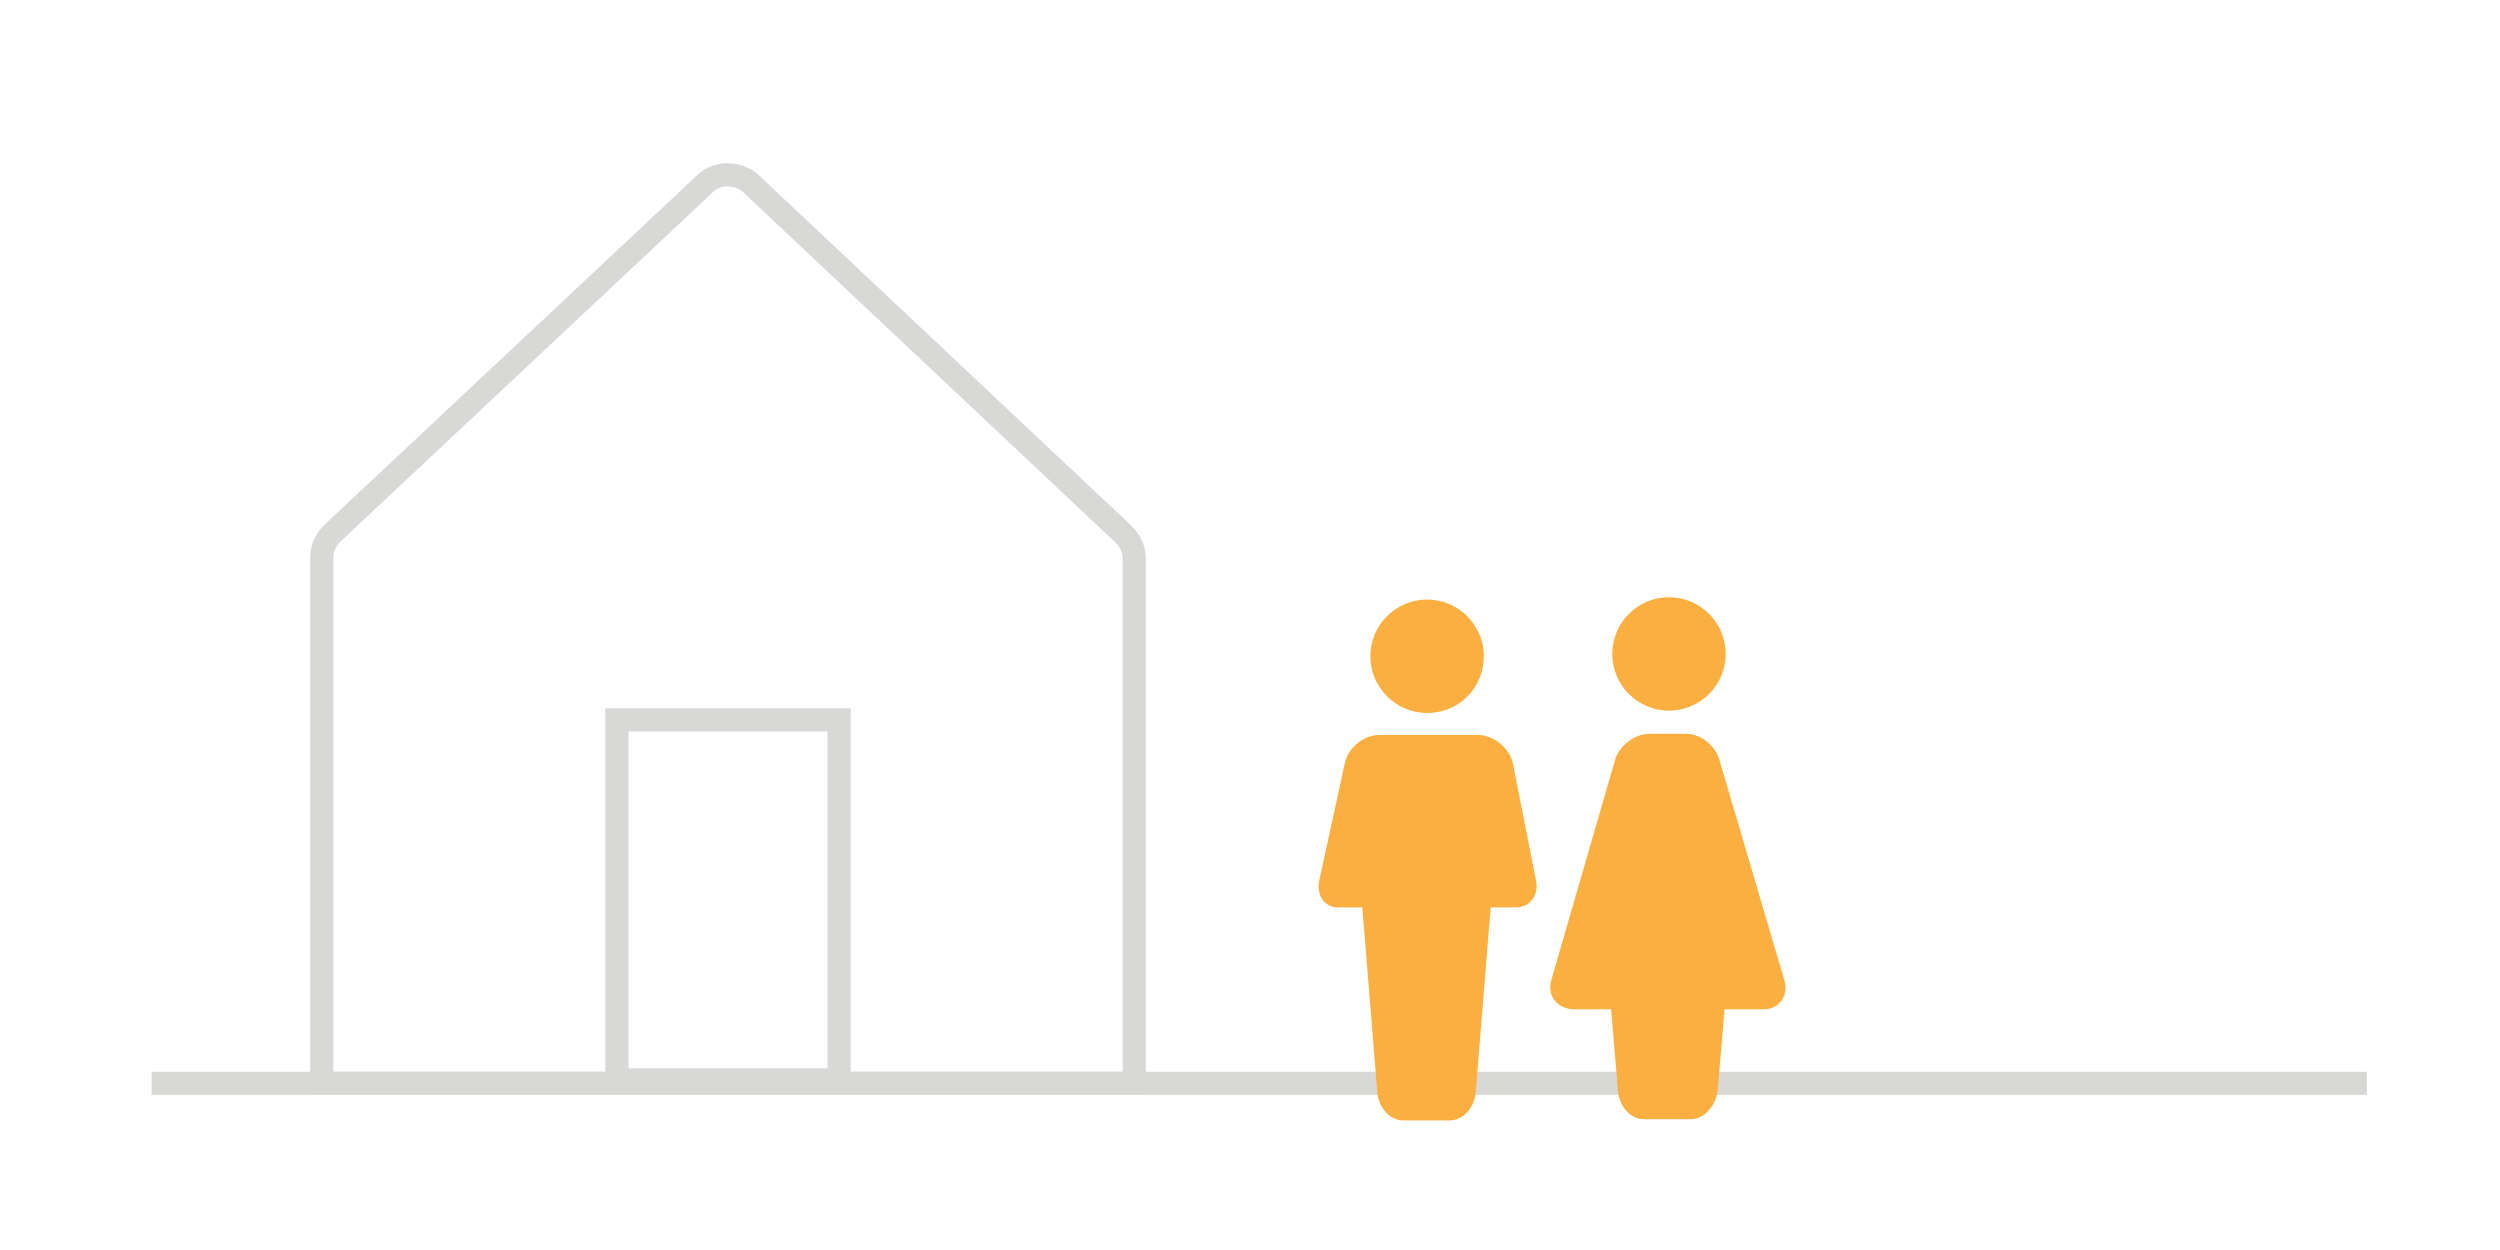 <?xml version="1.0" encoding="utf-8"?>
<!-- Generator: Adobe Illustrator 20.1.0, SVG Export Plug-In . SVG Version: 6.00 Build 0)  -->
<svg version="1.1" id="Layer_1" xmlns="http://www.w3.org/2000/svg" xmlns:xlink="http://www.w3.org/1999/xlink" x="0px" y="0px"
	 viewBox="0 0 216 108" style="enable-background:new 0 0 216 108;" xml:space="preserve">
<style type="text/css">
	.st0{fill:none;stroke:#D8D8D7;stroke-width:2;stroke-miterlimit:10;}
	.st1{fill:#FAAF40;}
</style>
<path class="st0" d="M96.8,45.9L64.7,15.7c-1.1-0.8-2.6-0.8-3.6,0L28.9,45.9c-0.7,0.6-1.1,1.4-1.1,2.3v45.4H98V48.2
	C98,47.3,97.5,46.5,96.8,45.9L96.8,45.9z"/>
<rect x="53.3" y="62.2" class="st0" width="19.2" height="31.1"/>
<line class="st0" x1="13.1" y1="93.6" x2="204.5" y2="93.6"/>
<g>
	<g>
		<path class="st1" d="M154.2,84.8l-5.6-19c-0.3-1.3-1.6-2.4-2.9-2.4h-3.2c-1.3,0-2.7,1.1-3,2.4l-5.5,19c-0.3,1.3,0.6,2.4,2,2.4h0.7
			h2.5l0.2,2.4l0.4,4.7c0.1,1.3,1.1,2.4,2.2,2.4h4.1c1.1,0,2.1-1.1,2.3-2.4l0.4-4.7l0.2-2.4h2.5h0.9
			C153.7,87.2,154.5,86.1,154.2,84.8"/>
		<path class="st1" d="M149.1,56.5c0-2.7-2.2-4.9-4.9-4.9s-4.9,2.2-4.9,4.9s2.2,4.9,4.9,4.9C146.9,61.4,149.1,59.2,149.1,56.5"/>
	</g>
</g>
<g>
	<g>
		<path class="st1" d="M132.7,76c0.3,1.3-0.5,2.4-1.7,2.4h-2.2l-0.2,2.4l-1.1,13.6c-0.1,1.3-1.1,2.4-2.2,2.4h-4.1
			c-1.1,0-2.1-1.1-2.2-2.4l-1.1-13.6l-0.2-2.4h-2.1c-1.2,0-1.9-1.1-1.6-2.4l2.2-10.1c0.3-1.3,1.6-2.4,3-2.4h1.8h4.9h1.8
			c1.3,0,2.7,1.1,3,2.4L132.7,76"/>
		<path class="st1" d="M128.2,56.7c0-2.7-2.2-4.9-4.9-4.9c-2.7,0-4.9,2.2-4.9,4.9s2.2,4.9,4.9,4.9C126.1,61.6,128.2,59.4,128.2,56.7
			"/>
	</g>
</g>
</svg>
